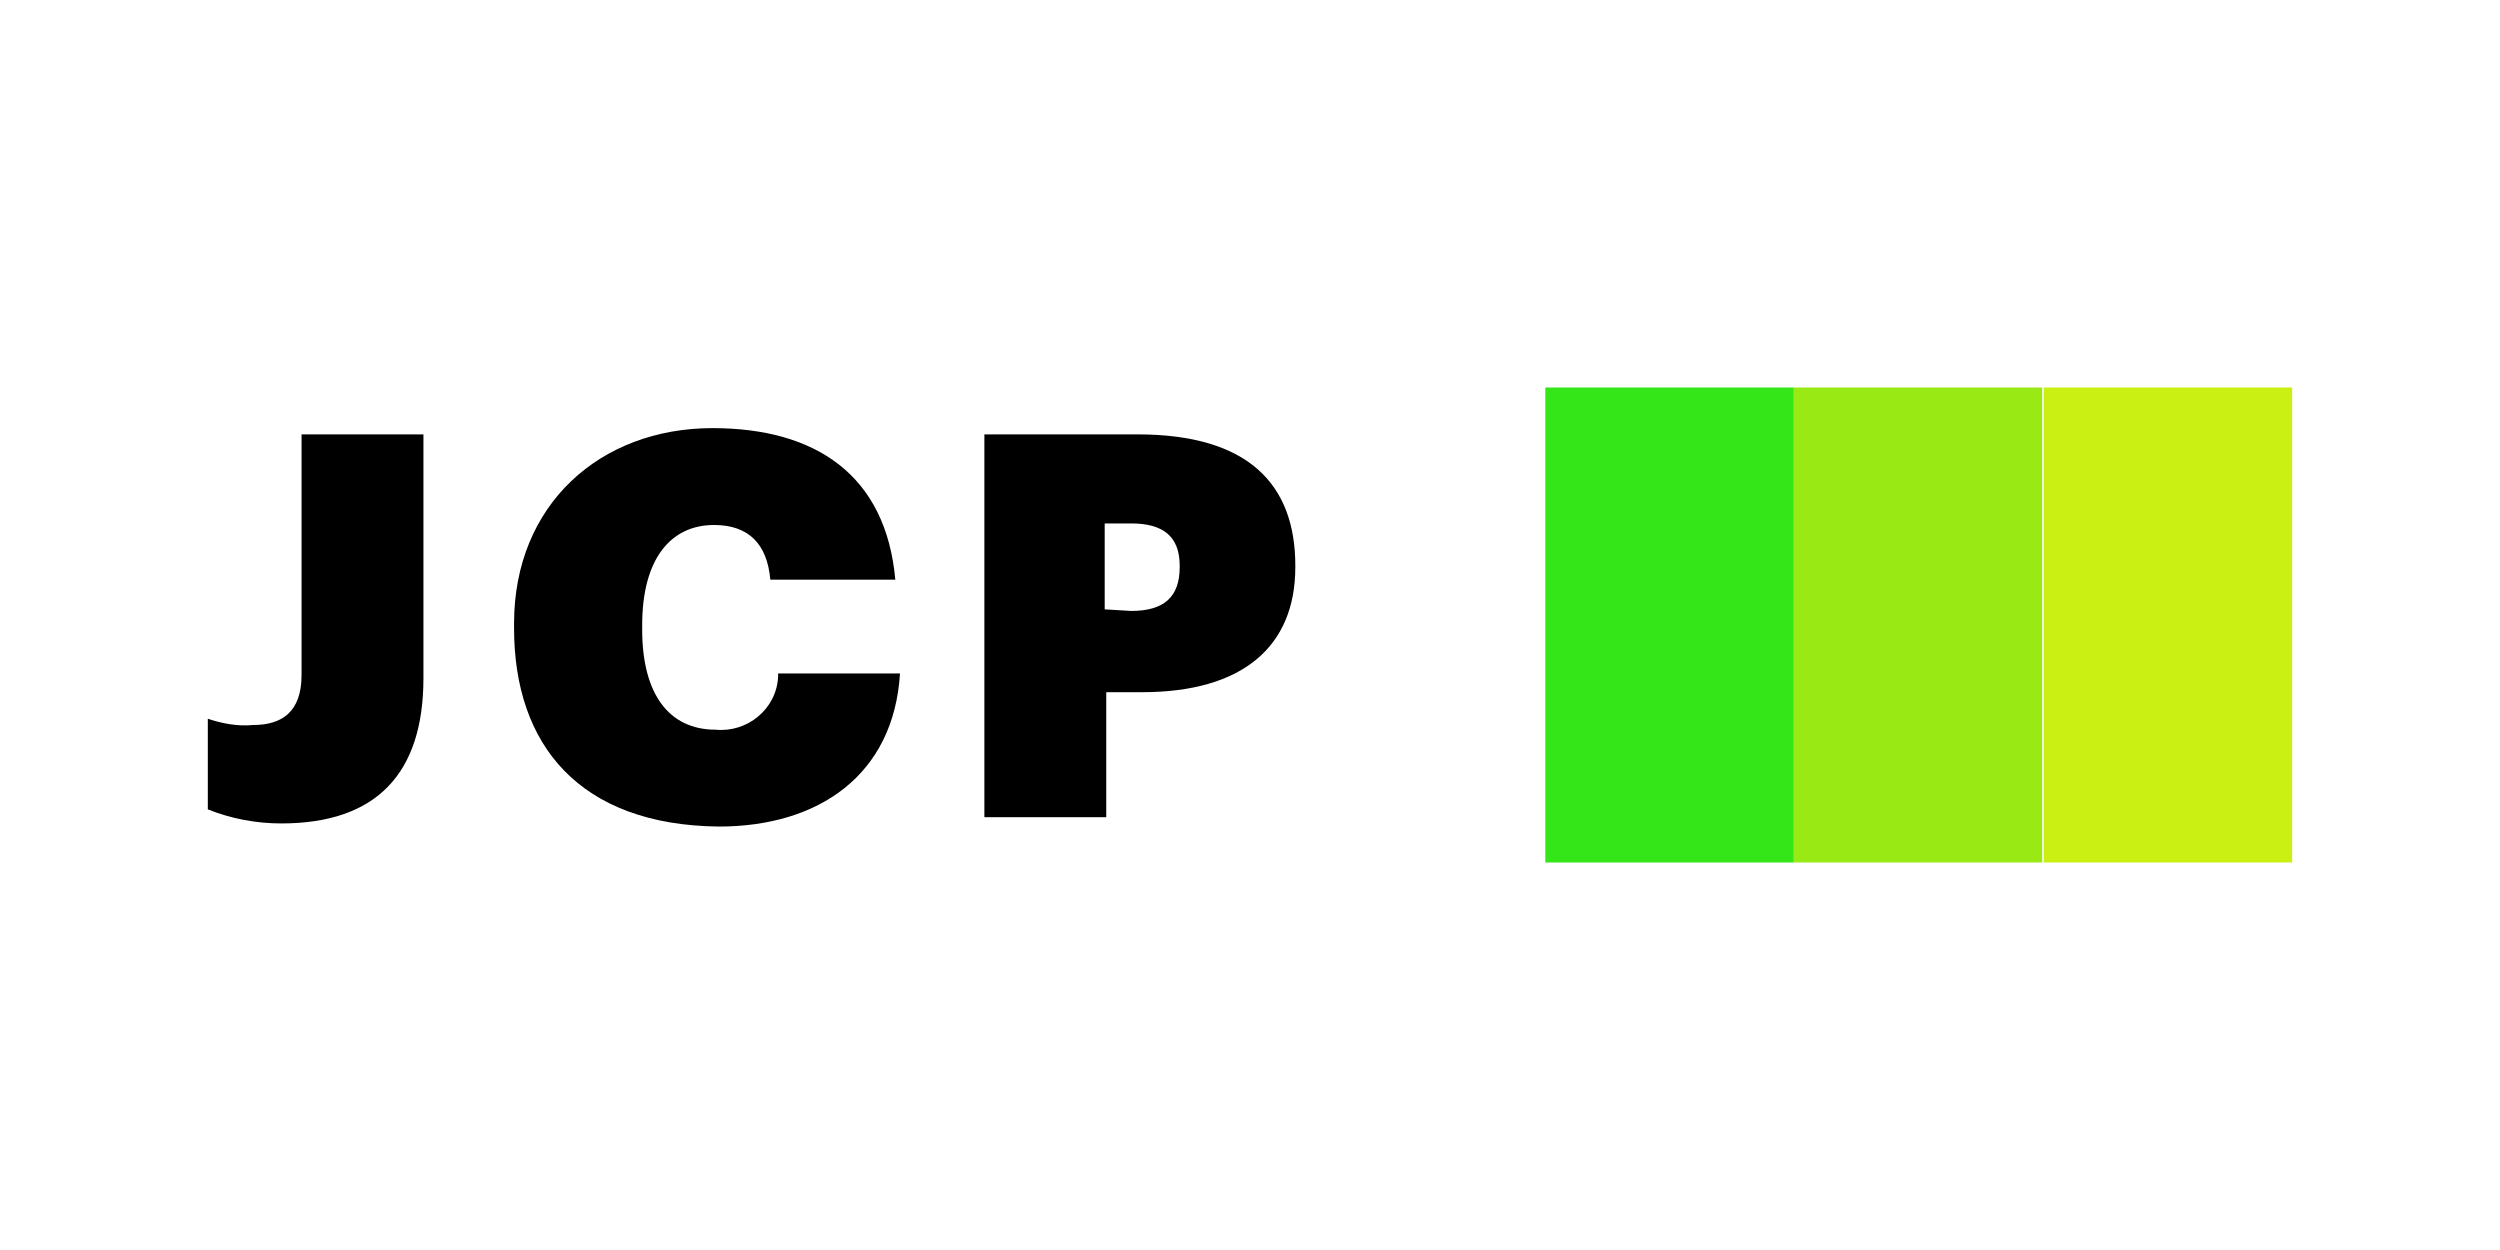 <?xml version="1.0" encoding="utf-8"?>
<!-- Generator: Adobe Illustrator 23.0.2, SVG Export Plug-In . SVG Version: 6.00 Build 0)  -->
<svg version="1.1" id="Layer_1" xmlns="http://www.w3.org/2000/svg" xmlns:xlink="http://www.w3.org/1999/xlink" x="0px" y="0px"
	 viewBox="0 0 160 80" style="enable-background:new 0 0 160 80;" xml:space="preserve">
<style type="text/css">
	.st0{fill:#99EA15;}
	.st1{fill:#34E517;}
	.st2{fill:#C9EF13;}
</style>
<title>logo_jcp</title>
<path d="M13.3,51.8V46c0.9,0.3,1.9,0.5,2.9,0.4c1.8,0,3.1-0.8,3.1-3.2V27.8h7.8v15.6c0,6.1-3,9.3-9.1,9.3
	C16.4,52.7,14.8,52.4,13.3,51.8z"/>
<path d="M32.9,40.2v-0.3c0-7.6,5.5-12.5,12.7-12.5c6.6,0,11.1,3,11.7,9.7h-8c-0.2-2.3-1.4-3.5-3.6-3.5c-2.8,0-4.6,2.2-4.6,6.4v0.3
	c0,4.1,1.7,6.4,4.7,6.4c2,0.2,3.9-1.3,4-3.4c0-0.1,0-0.1,0-0.2h7.8c-0.4,6.5-5.2,9.8-11.6,9.8C37.1,52.8,32.9,47.7,32.9,40.2z"/>
<path d="M63,27.8h9.8c7.1,0,10.1,3.2,10.1,8.4v0.1c0,5.1-3.4,8-9.8,8h-2.3v8H63V27.8z M72.4,39.1c2.1,0,3.1-0.9,3.1-2.8v-0.1
	c0-1.9-1.1-2.7-3.1-2.7h-1.7v5.5L72.4,39.1z"/>
<rect x="114.8" y="24.8" class="st0" width="15.9" height="30.4"/>
<rect x="98.9" y="24.8" class="st1" width="15.9" height="30.4"/>
<rect x="130.8" y="24.8" class="st2" width="15.9" height="30.4"/>
</svg>
